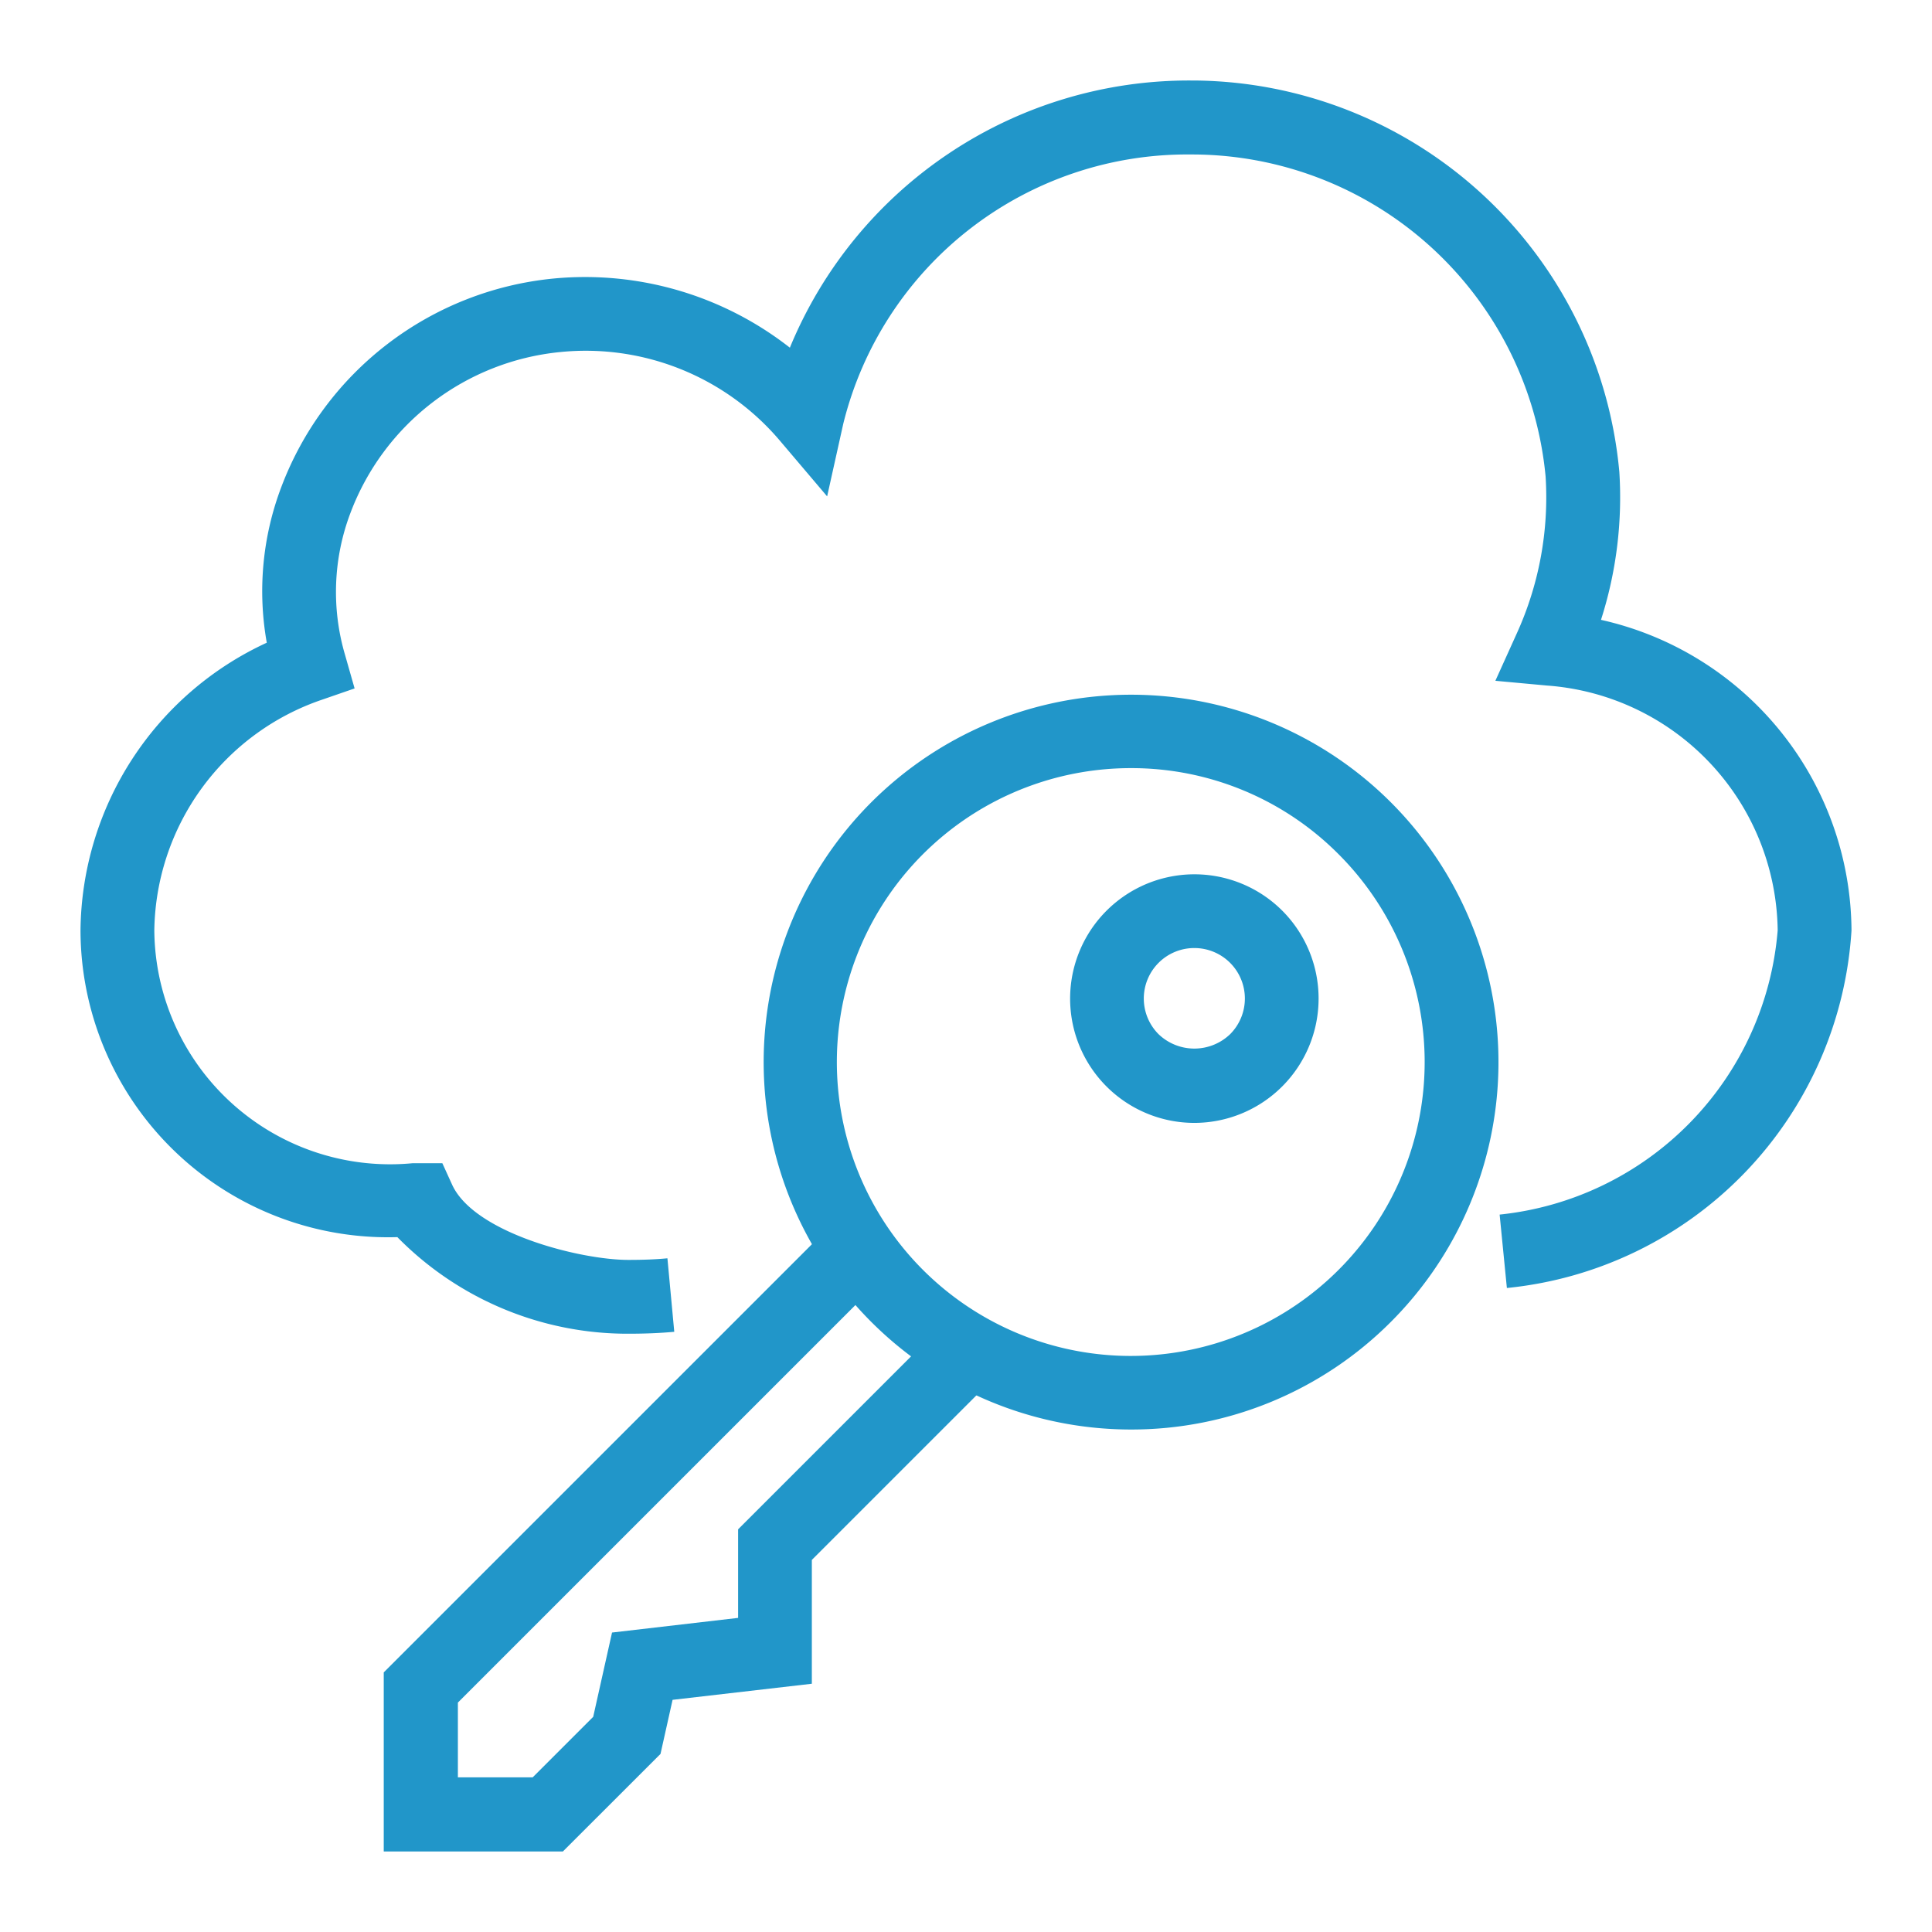 <svg xmlns="http://www.w3.org/2000/svg" viewBox="0 0 24 24"><defs><style>.cloudKeyA,.cloudKeyB{fill:#2196c9;}.cloudKeyA{opacity:0;}</style></defs><rect class="cloudKeyA" width="24" height="24"/><g transform="translate(-0.25 -0.18)"><g transform="translate(5.017 8.806)"><g transform="translate(4.715)"><path class="cloudKeyB" d="M25.071,27.772a4.564,4.564,0,1,1,3.23-1.336A4.552,4.552,0,0,1,25.071,27.772Zm0-8.216a3.651,3.651,0,1,0,2.581,1.069h0A3.626,3.626,0,0,0,25.071,19.556Z" transform="translate(-20.506 -18.64)"/></g><g transform="translate(0 6.575)"><path class="cloudKeyB" d="M12.443,40.784H10.218V38.559l5.573-5.573.648.648-5.3,5.3v.929h.929l.752-.752.234-1.047,1.566-.182v-1.1l2.55-2.55.648.648-2.282,2.282V38.7l-1.73.2-.15.672Z" transform="translate(-10.218 -32.985)"/></g><g transform="translate(8.525 2.236)"><path class="cloudKeyB" d="M30.362,26.605a1.544,1.544,0,1,1,1.092-2.636h0a1.545,1.545,0,0,1-1.092,2.636Zm0-2.172a.627.627,0,0,0-.444,1.071.642.642,0,0,0,.887,0,.627.627,0,0,0-.444-1.071Z" transform="translate(-28.817 -23.518)"/></g></g><g transform="translate(1.25 1.18)"><path class="cloudKeyB" d="M8.807,17.568a4.009,4.009,0,0,1-2.871-1.2A3.82,3.82,0,0,1,2,12.558,3.977,3.977,0,0,1,4.314,8.984a3.647,3.647,0,0,1,.181-1.935A4.031,4.031,0,0,1,7.877,4.46a4.127,4.127,0,0,1,2.935.859A5.362,5.362,0,0,1,15.792,2h.042a5.346,5.346,0,0,1,5.282,4.863A4.982,4.982,0,0,1,20.888,8.7,3.979,3.979,0,0,1,24,12.558,4.762,4.762,0,0,1,19.719,17l-.09-.912a3.865,3.865,0,0,0,3.454-3.531,3.089,3.089,0,0,0-2.867-3.041l-.64-.059.265-.586A4.086,4.086,0,0,0,20.2,6.919a4.415,4.415,0,0,0-4.374-4h-.035a4.4,4.4,0,0,0-4.316,3.347l-.2.9-.594-.7A3.162,3.162,0,0,0,7.962,5.373a3.109,3.109,0,0,0-2.609,2,2.77,2.77,0,0,0-.066,1.765l.118.414L5,9.692a3.073,3.073,0,0,0-2.083,2.866A2.929,2.929,0,0,0,6.125,15.45h.37l.122.268c.276.6,1.591.933,2.189.933.169,0,.329-.005.485-.02l.085.913C9.193,17.561,9,17.568,8.807,17.568Z" transform="translate(-2 -2)"/></g></g></svg>